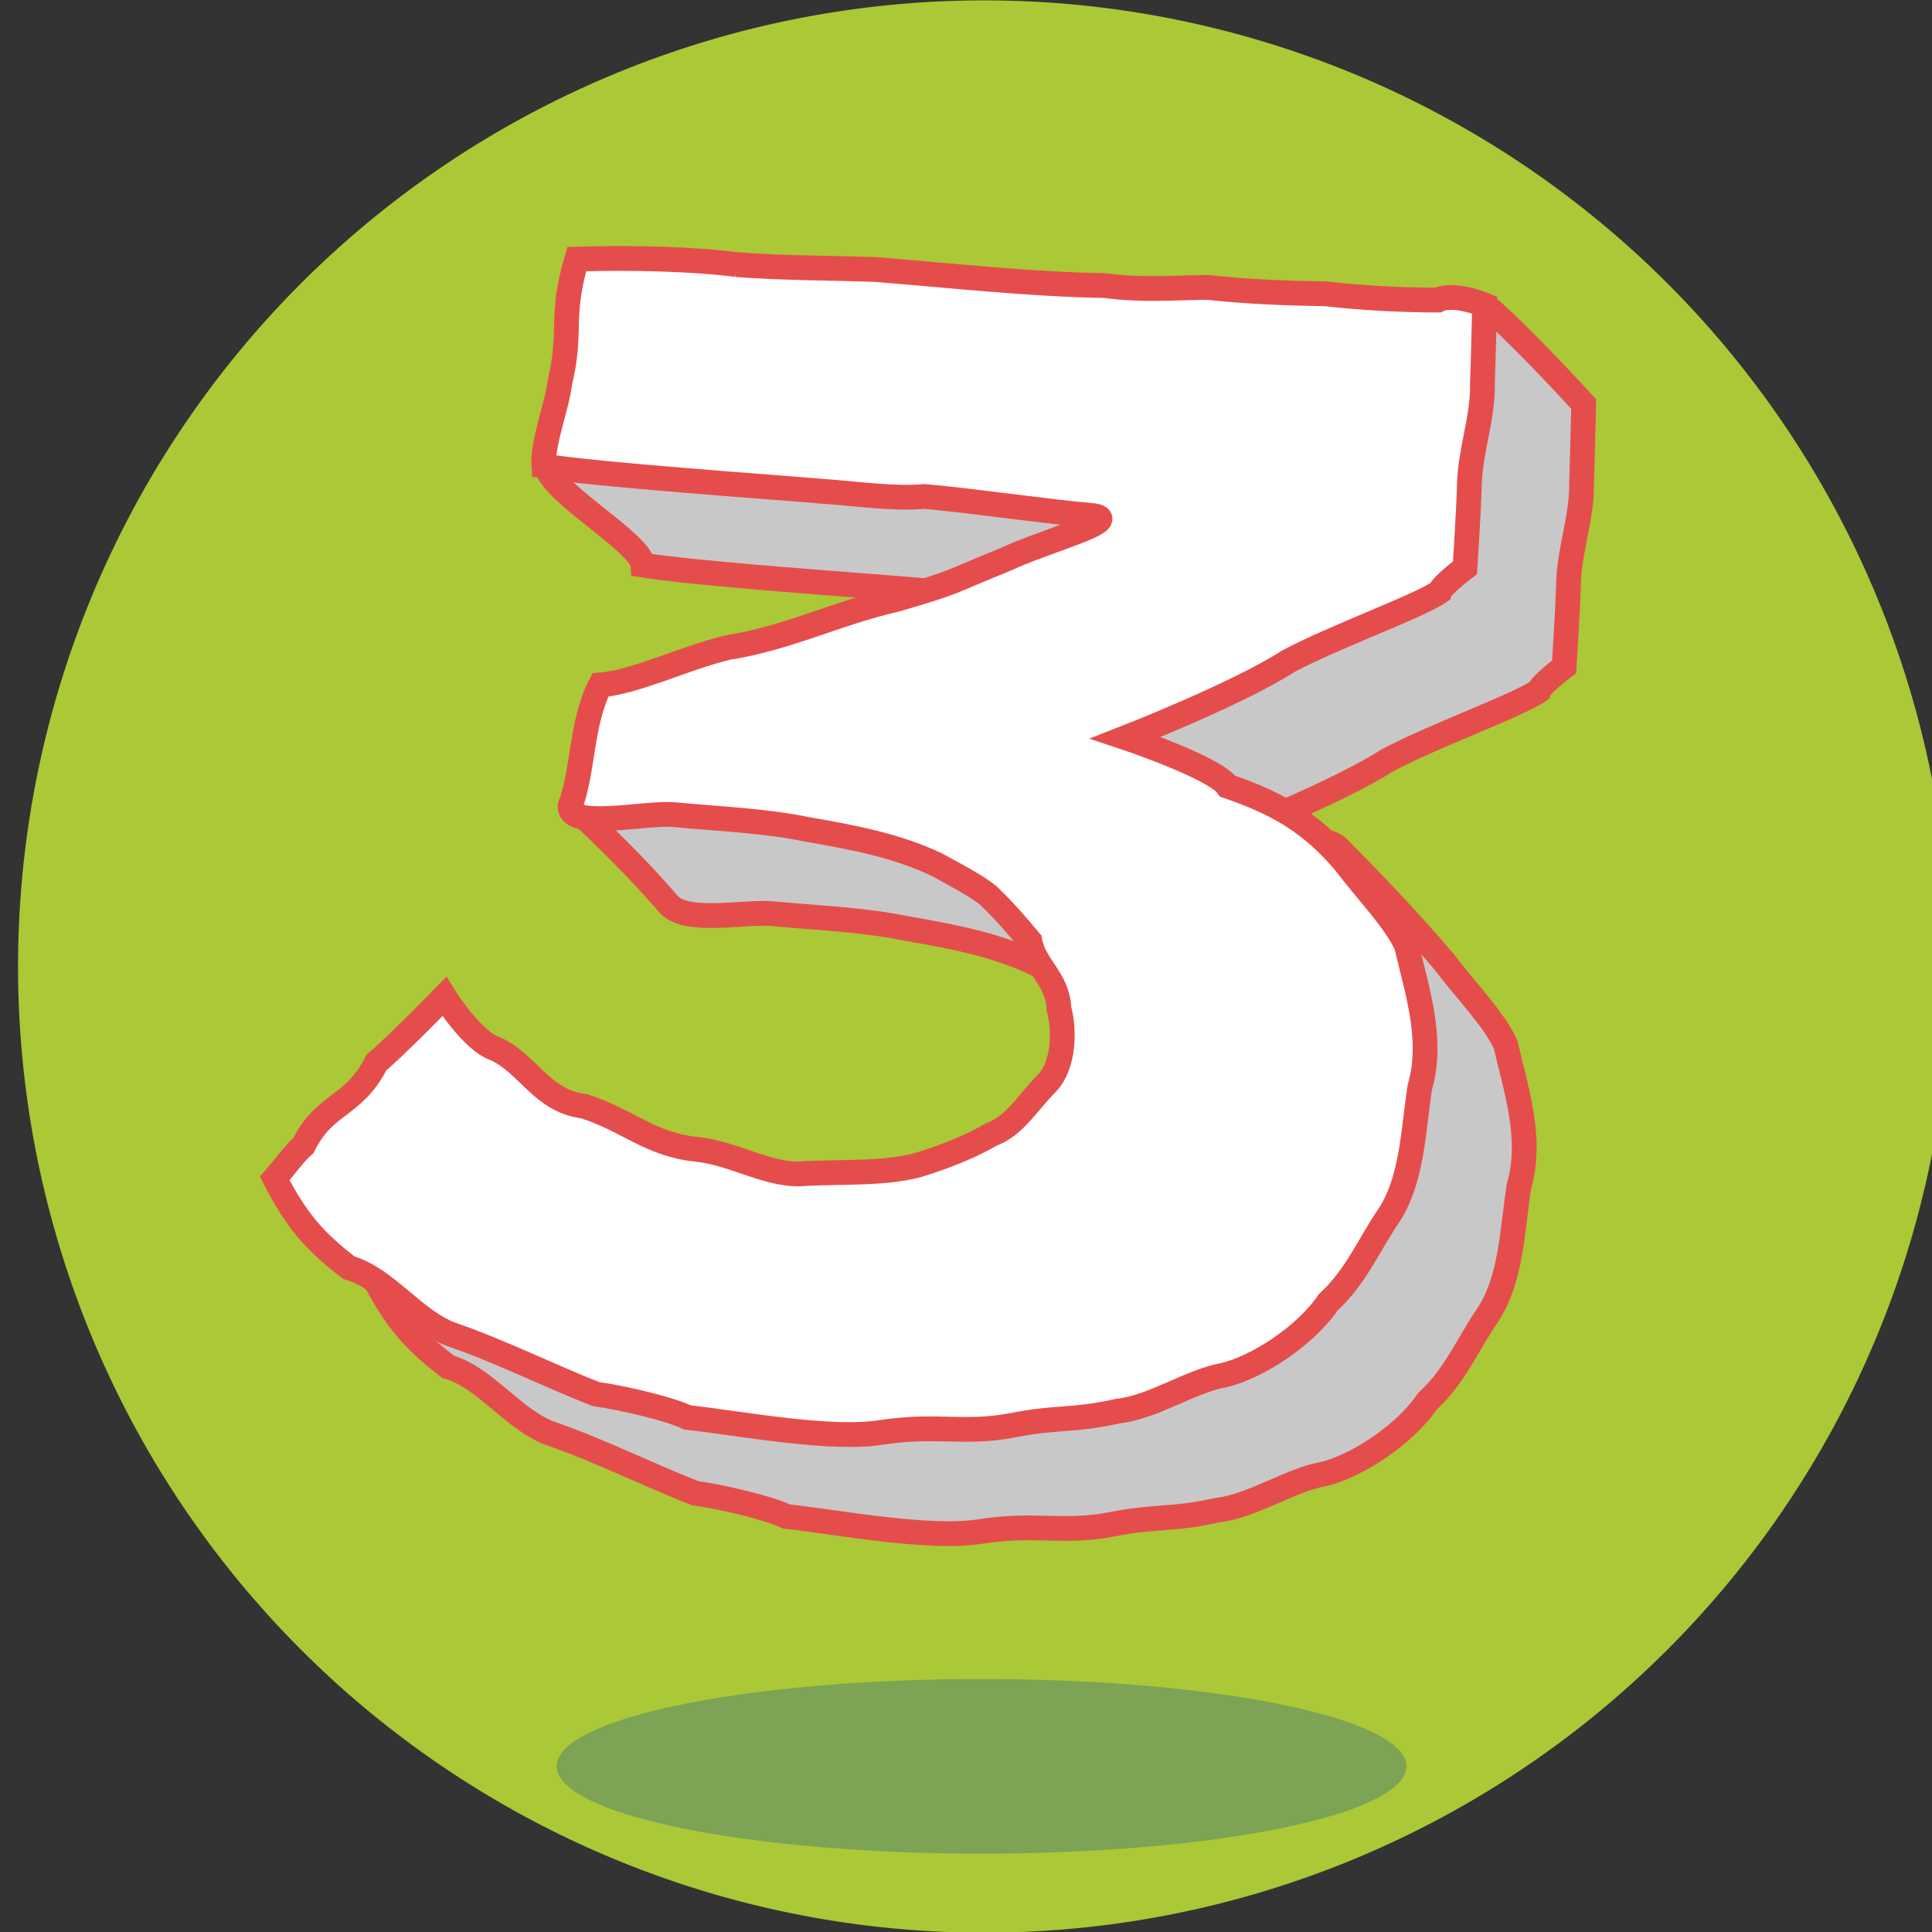 <?xml version="1.0" encoding="UTF-8" standalone="no"?>
<!-- Created with Inkscape (http://www.inkscape.org/) -->

<svg
   xmlns:dc="http://purl.org/dc/elements/1.1/"
   xmlns:cc="http://creativecommons.org/ns#"
   xmlns:rdf="http://www.w3.org/1999/02/22-rdf-syntax-ns#"
   xmlns:svg="http://www.w3.org/2000/svg"
   xmlns="http://www.w3.org/2000/svg"
   version="1.1"
   width="78"
   height="78"
   id="svg3675">
  <rect width="100%" height="100%" fill="#333333" stroke="none"/>
  <defs
     id="defs3677" />
  <g
     transform="translate(0,-974.362)"
     id="layer1">
    <g
       transform="translate(-98.5,98.143)"
       id="g3931">
      <path
         d="m 1739.963,47.438 a 117.489,117.489 0 1 1 -234.979,0 117.489,117.489 0 1 1 234.979,0 z"
         transform="matrix(0.332,0,0,0.332,-400.426,899.491)"
         id="path4424-7"
         style="color:#000000;fill:#abc837;fill-opacity:1;fill-rule:nonzero;stroke:none;stroke-width:0.5;marker:none;visibility:visible;display:inline;overflow:visible;enable-background:accumulate" />
      <path
         d="m 1739.963,47.438 a 117.489,117.489 0 1 1 -234.979,0 117.489,117.489 0 1 1 234.979,0 z"
         transform="matrix(0.146,0,0,0.03,-98.753,946.107)"
         id="path4424-1-4"
         style="color:#000000;fill:#4f8270;fill-opacity:0.51;fill-rule:nonzero;stroke:none;stroke-width:0.5;marker:none;visibility:visible;display:inline;overflow:visible;enable-background:accumulate" />
      <path
         d="m 132.238,890.902 c 1.895,0.147 3.79,0.13 5.614,0.199 3.092,0.245 6.191,0.597 9.263,0.647 1.423,0.204 2.921,0.083 4.13,0.074 1.612,0.176 3.199,0.234 4.777,0.26 1.541,0.173 1.292,-3.27 2.767,-3.267 1.478,1.33 3.648,3.717 3.648,3.717 0,0 -0.042,1.892 -0.085,3.153 0.028,1.435 -0.505,2.726 -0.53,4.157 -0.023,0.965 -0.175,3.3 -0.175,3.3 0,0 -0.953,0.716 -1.015,0.964 -0.836,0.586 -4.29,1.829 -6.123,2.812 -2.076,1.331 -6.562,3.085 -6.562,3.085 0,0 4.115,-0.25 4.638,0.509 1.319,1.324 2.834,2.914 4.204,4.52 0.932,1.229 2.026,2.329 2.495,3.355 0.431,1.843 1.097,3.822 0.541,5.721 -0.273,1.737 -0.295,3.692 -1.232,5.155 -0.857,1.248 -1.323,2.475 -2.462,3.528 -0.937,1.372 -2.88,2.634 -4.232,2.949 -1.289,0.218 -2.861,1.3 -4.252,1.446 -1.844,0.417 -2.449,0.209 -4.32,0.586 -1.935,0.355 -3.011,-0.062 -5.219,0.273 -2.063,0.337 -5.688,-0.358 -7.858,-0.602 -0.666,-0.331 -2.57,-0.787 -3.69,-0.941 -1.816,-0.711 -3.915,-1.747 -5.748,-2.378 -1.541,-0.517 -2.707,-2.298 -4.219,-2.721 -1.411,-1.075 -2.148,-1.95 -3.001,-3.61 0.459,-0.525 0.836,-1.058 1.164,-1.333 0.861,-1.746 2.01,-1.51 2.945,-3.346 0.832,-0.699 2.74,-2.663 2.74,-2.663 0,0 1.147,1.839 2.081,2.115 1.327,0.626 1.86,2.109 3.565,2.316 1.773,0.568 2.644,1.54 4.54,1.738 1.573,0.162 2.956,1.125 4.4,0.977 1.394,-0.077 3.329,0.03 4.655,-0.378 1.006,-0.319 1.993,-0.704 2.841,-1.2 0.956,-0.352 1.426,-1.244 2.256,-2.08 0.691,-0.733 0.709,-2.162 0.473,-2.991 -0.044,-1.22 -0.986,-1.698 -1.176,-2.744 -0.612,-0.72 -0.93,-1.104 -1.623,-1.784 -0.389,-0.354 -1.265,-0.825 -2.155,-1.305 -1.57,-0.744 -3.296,-1.083 -5.197,-1.409 -1.694,-0.354 -3.552,-0.425 -5.352,-0.594 -1.093,-0.127 -3.474,0.424 -4.229,-0.359 -1.283,-1.481 -2.462,-2.629 -3.853,-3.948 0.382,-1.048 8.464,-2.016 10.185,-2.437 2.504,-0.395 4.349,-1.379 6.841,-1.951 2.587,-0.759 1.93,-0.617 4.362,-1.597 1.577,-0.746 4.75,-1.581 3.618,-1.779 -1.863,-0.159 -4.984,-0.617 -6.846,-0.778 -1.219,0.114 -2.78,-0.117 -4.215,-0.217 -2.247,-0.191 -8.929,-0.653 -11.157,-1.011 -0.065,-0.947 -4.028,-3.091 -3.899,-4.132 0.495,-2.078 4.531,-1.833 5.229,-4.223 2.218,-0.068 4.696,-0.004 6.456,0.222 z"
         id="path3889"
         style="fill:#c8c8c8;fill-opacity:1;stroke:#e54d4c;stroke-width:1px;stroke-linecap:butt;stroke-linejoin:miter;stroke-opacity:1" />
      <path
         d="m 128.238,886.902 c 1.895,0.147 3.79,0.13 5.614,0.199 3.092,0.245 6.191,0.597 9.263,0.647 1.423,0.204 2.921,0.083 4.13,0.074 1.612,0.176 3.199,0.234 4.777,0.26 1.541,0.173 3.051,0.249 4.526,0.252 0.649,-0.326 1.888,0.198 1.888,0.198 0,0 -0.042,1.892 -0.085,3.153 0.028,1.435 -0.505,2.726 -0.53,4.157 -0.023,0.965 -0.175,3.3 -0.175,3.3 0,0 -0.953,0.716 -1.015,0.964 -0.836,0.586 -4.29,1.829 -6.123,2.812 -2.076,1.331 -6.562,3.085 -6.562,3.085 0,0 3.597,1.199 4.121,1.958 2.044,0.703 3.351,1.465 4.721,3.071 0.932,1.229 2.026,2.329 2.495,3.355 0.431,1.843 1.097,3.822 0.541,5.721 -0.273,1.737 -0.295,3.692 -1.232,5.155 -0.857,1.248 -1.323,2.475 -2.462,3.528 -0.937,1.372 -2.88,2.634 -4.232,2.949 -1.289,0.218 -2.861,1.3 -4.252,1.446 -1.844,0.417 -2.449,0.209 -4.32,0.586 -1.935,0.355 -3.011,-0.062 -5.219,0.273 -2.063,0.337 -5.688,-0.358 -7.858,-0.602 -0.666,-0.331 -2.57,-0.787 -3.69,-0.941 -1.816,-0.711 -3.915,-1.747 -5.748,-2.378 -1.541,-0.517 -2.707,-2.298 -4.219,-2.721 -1.411,-1.075 -2.148,-1.95 -3.001,-3.61 0.459,-0.525 0.836,-1.058 1.164,-1.333 0.861,-1.746 2.01,-1.51 2.945,-3.346 0.832,-0.699 2.74,-2.663 2.74,-2.663 0,0 1.147,1.839 2.081,2.115 1.327,0.626 1.86,2.109 3.565,2.316 1.773,0.568 2.644,1.54 4.54,1.738 1.573,0.162 2.956,1.125 4.4,0.977 1.394,-0.077 3.329,0.03 4.655,-0.378 1.006,-0.319 1.993,-0.704 2.841,-1.2 0.956,-0.352 1.426,-1.244 2.256,-2.08 0.691,-0.733 0.709,-2.162 0.473,-2.991 -0.044,-1.22 -0.986,-1.698 -1.176,-2.744 -0.612,-0.72 -0.93,-1.104 -1.623,-1.784 -0.389,-0.354 -1.265,-0.825 -2.155,-1.305 -1.57,-0.744 -3.296,-1.083 -5.197,-1.409 -1.694,-0.354 -3.552,-0.425 -5.352,-0.594 -1.093,-0.127 -4.302,0.631 -4.229,-0.359 0.533,-1.354 0.431,-3.364 1.219,-4.879 1.417,-0.117 3.392,-1.085 5.114,-1.506 2.504,-0.395 4.349,-1.379 6.841,-1.951 2.587,-0.759 1.93,-0.617 4.362,-1.597 1.577,-0.746 4.75,-1.581 3.618,-1.779 -1.863,-0.159 -4.984,-0.617 -6.846,-0.778 -1.219,0.114 -2.78,-0.117 -4.215,-0.217 -2.247,-0.191 -8.929,-0.653 -11.157,-1.011 -0.065,-0.947 0.526,-2.367 0.655,-3.408 0.495,-2.078 -0.023,-2.557 0.675,-4.948 2.218,-0.068 4.696,-0.004 6.456,0.222 z"
         id="path3884"
         style="fill:#ffffff;fill-opacity:1;stroke:#e54d4c;stroke-width:1px;stroke-linecap:butt;stroke-linejoin:miter;stroke-opacity:1" />
    </g>
  </g>
</svg>
